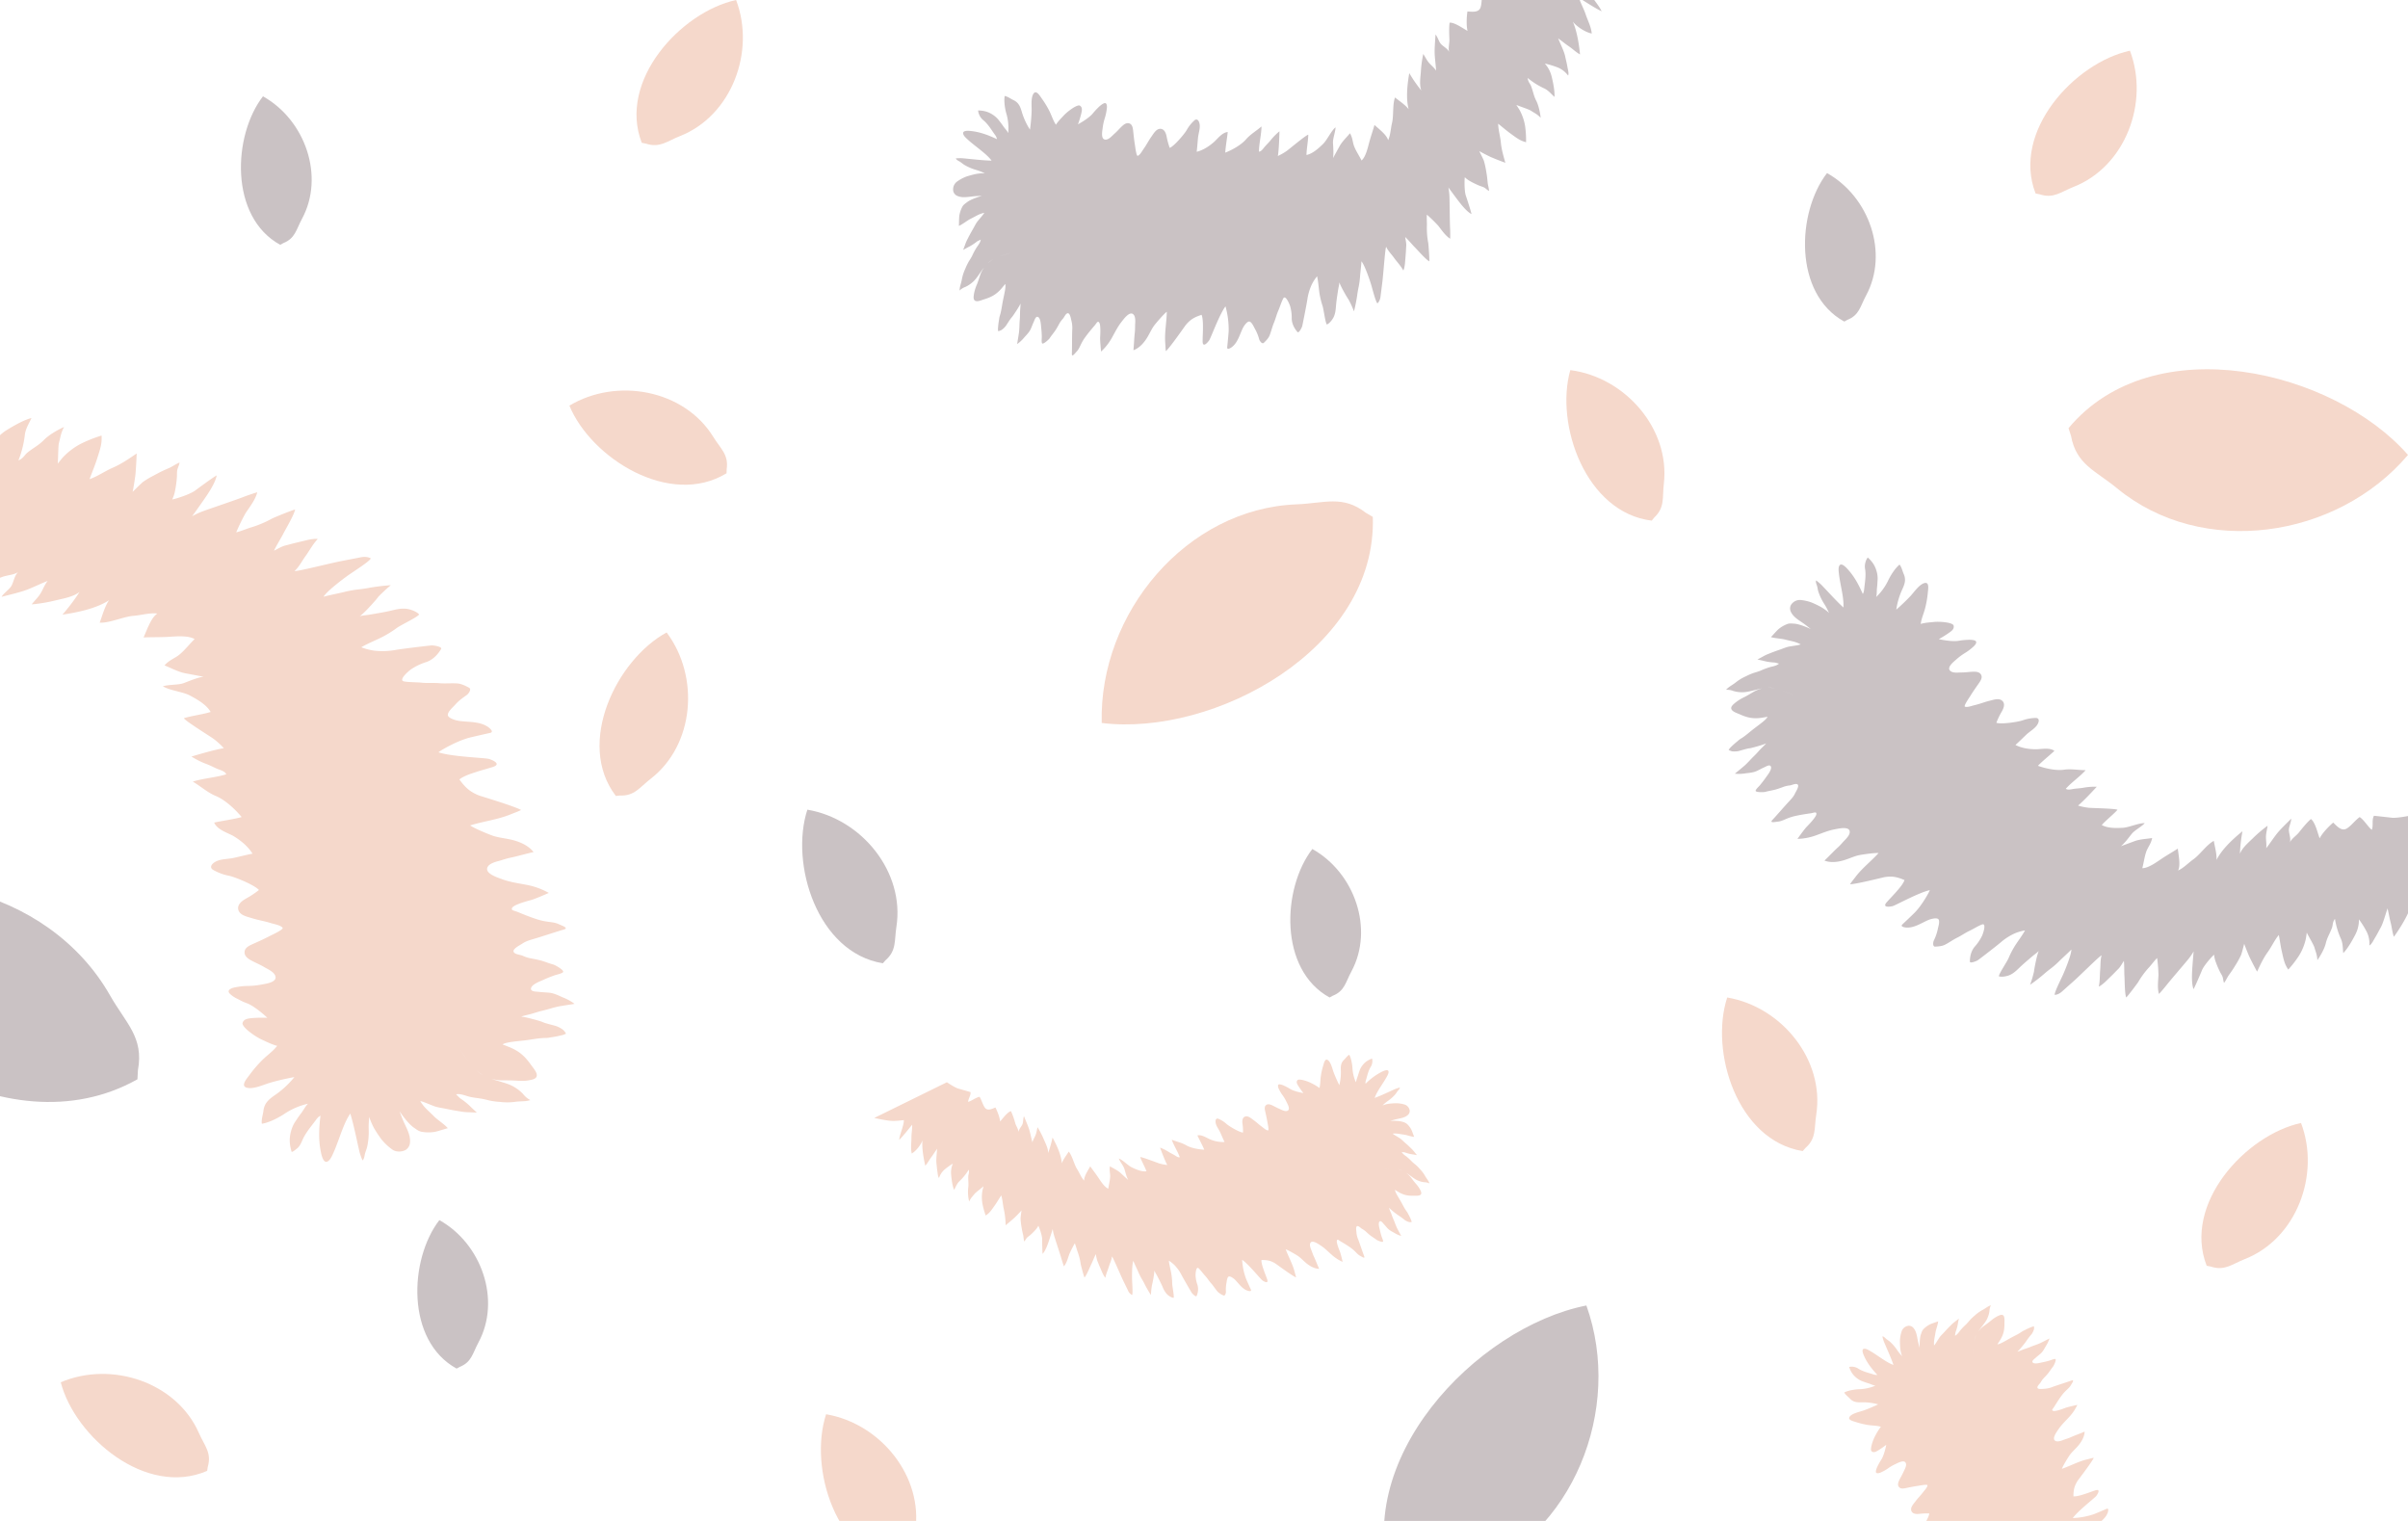 <svg id="Layer_1" data-name="Layer 1" xmlns="http://www.w3.org/2000/svg" viewBox="0 0 1900 1200"><defs><style>.cls-1{fill:#f5d8cb;}.cls-2{fill:#cac2c4;}</style></defs><title>collections</title><path class="cls-1" d="M1632.15,337.81C1699,257.72,1841.33,292,1900,358.94c-56.25,66.29-162.62,81.56-229.55,26.32-17-14-32.19-18.64-36.35-41.4Z"/><path class="cls-1" d="M1303.27,410.77c-52-6.34-76.46-75.73-64.24-118.77,43.33,5.63,78.83,46.33,73.8,89.65-1.28,11,.93,18.68-7.54,26.65Z"/><path class="cls-1" d="M506.37,112.66C487.42,63.77,537.09,9.52,580.81,0c15.47,40.86-3.68,91.36-44.26,107.36-10.29,4.06-16,9.62-27,5.92Z"/><path class="cls-2" d="M696.61,760c-51.77-8.36-73.46-78.65-59.57-121.18,43.07,7.31,77,49.36,70.25,92.46-1.7,10.94.2,18.69-8.57,26.33Z"/><path class="cls-1" d="M711.4,1237c-51.77-8.36-73.47-78.65-59.57-121.18,43.07,7.31,77,49.36,70.25,92.46-1.7,10.94.2,18.69-8.57,26.33Z"/><path class="cls-1" d="M485.92,628c-31.84-41.67.74-107.62,40.07-129,26.25,34.92,21.94,88.76-12.57,115.44-8.75,6.77-12.71,13.71-24.32,13.22Z"/><path class="cls-1" d="M1422.4,908.18c-51.77-8.36-73.47-78.65-59.57-121.18,43.07,7.31,77,49.36,70.25,92.46-1.7,10.94.2,18.69-8.57,26.33Z"/><path class="cls-2" d="M108.44,851.56c-103.67,58.12-241.23-36-276.51-131.12,86.75-47.74,206.16-20.85,255,65.09,12.4,21.82,26.7,32.9,21.9,58.81Z"/><path class="cls-1" d="M573.28,373.4c-44.78,27.3-106.95-12-124-53.36,37.48-22.45,90.57-12.52,113.48,24.59,5.82,9.42,12.31,14.08,10.61,25.58Z"/><path class="cls-1" d="M1741.15,998.66c-19-48.89,30.72-103.14,74.44-112.66,15.47,40.86-3.68,91.36-44.26,107.36-10.3,4.06-16,9.62-27,5.92Z"/><path class="cls-1" d="M163.45,1160.49c-48.1,20.89-104.28-26.6-115.52-69.91,40.21-17.08,91.43.06,109,40,4.46,10.13,10.25,15.63,7,26.79Z"/><path class="cls-1" d="M1606.15,152.66c-19-48.89,30.72-103.14,74.44-112.66,15.47,40.86-3.68,91.36-44.26,107.36-10.3,4.06-16,9.62-27,5.92Z"/><path class="cls-2" d="M1961.61,711.53c-20.53-3.82-19.92-4.32-31.45-10.26-2.37,5.37-1.67,16.74-3.54,22.3-2.63-6.31-4.92-14.62-6.92-21.19-2,4.38-3,9.42-4.82,14-2.45,5.89-3.43,11.11-6.92,15.92-3.34-4.22-5.69-12.55-5.46-18.08-3.37,11.06-13.65,24.89-13.65,24.89-1.22-3.43-1.72-8.09-2.45-10.86-1-3.93-1.2-5.63-2.52-11.55-1.86,5.18-3.27,11.27-5.56,15.37-1.43,2.56-2.88,5.5-4.45,8-1.1,1.76-2.49,5-4.36,5.88a20.61,20.61,0,0,0-2-10.61,74.26,74.26,0,0,0-6.22-10,25.33,25.33,0,0,1-2.91,12.17c-2.32,4.42-5.77,10.69-9.46,14.44-.43-3.31-.17-7.34-1.78-11.07a62.27,62.27,0,0,1-4.78-15.94c-2.05,2.77-1.54,4.86-2.32,7-1.7,4.66-3.74,7.5-4.91,12.31-1,4.26-4.16,9.78-6.64,13.31-.23-4.47-1.22-6.14-2.33-10.09-.58-2.09-4.77-8.93-6-11.66-.37,2-.5,4-1,5.91a42.57,42.57,0,0,1-5.37,12.6,87,87,0,0,1-8.27,10.66c-2.83-4.24-3.45-7-5-14-1-4.21-1.13-6-2.43-13.3-3.47,4.13-5.61,9.12-8.86,13.64-3.4,4.72-5.72,9.76-8.31,15.3,0,0-3.92-7.16-6.13-11.88-.62-1.32-3.62-8.7-4-10.12-.43,1.39-1.94,7.63-2.56,9a73.9,73.9,0,0,1-4.8,8.6c-1.47,2.5-3.11,4.8-4.8,7.14-1.06,1.47-2.6,4.77-3.76,6.1-.63-1.28-.71-3.74-1.29-5.09s-1.49-2.62-2.13-4a66.8,66.8,0,0,1-3.09-7.3,21.28,21.28,0,0,1-1.35-5.85c-1.67,1.37-8,8.43-9.57,12.27-.79,2-5.92,14.05-6.69,14.9-1.68-4.51-1.22-12.21-.91-17,.18-2.64.91-12,1.07-12.82a48.8,48.8,0,0,1-4.59,6.62C1723,761.22,1712,774,1709.5,777.22c-1.21,1.56-4.58,5.56-6,7-1.38-4.62-.63-10.15-.38-15a123.88,123.88,0,0,0-1.06-13.35c-1.43,1.22-4.82,5.65-6.1,7.06a66.4,66.4,0,0,0-8.79,11.83c-.57.94-8.06,11-9.54,12.24-1.24-3.57-1.15-14.06-1.37-16.64-.19-2.29-.07-9-.44-12.27-1.26,1.88-2.76,4.77-4.41,6.38s-2.9,3-4.41,4.48l-5.79,5.63c-.81.79-4.07,3.63-5.2,3.75,1-4.2.72-9,1.12-13.25.35-3.71,0-7.75,1.11-11.31-1.11-.06-16.58,15.48-22.2,20.46-2.84,2.52-5.64,5-8.46,7.54-.89.79-3.1,3-6.34,3.16-.44-1.72,4.88-12.2,6.41-15.59,1.19-2.6,6.8-15.9,6.73-20.17-2.7,2.8-6.46,6.1-9.24,8.82a69.13,69.13,0,0,1-6.26,5.6c-1.8,1.37-3.63,2.76-5.33,4.24a125.53,125.53,0,0,1-11.75,9.13,79.12,79.12,0,0,0,3.13-10.58c.06-1.49,2.26-13.12,3.76-16.09-1.47,1.46-3.35,2.75-5,4.12-3.51,3-7,5.9-10.36,9.13-2.36,2.3-4.6,4.45-7.67,5.79-1.93.84-6.26,1.83-8.5.92.21-2.27,6.42-11.38,7.66-14.26a68.57,68.57,0,0,1,5.15-9.92c2.62-4.08,5.53-7.77,7.84-12a36.79,36.79,0,0,0-8,2.31,45.58,45.58,0,0,0-11,7c-3.38,2.88-15.19,12-18,14.05-1.22.9-6.5,2.95-6.5,1.25,0-5.86,2-9.61,3.73-11.68a36.17,36.17,0,0,0,5.82-8.59c.77-1.47,3.85-10.48,0-9-3,1.12-7,3.64-9.87,5-3.34,1.56-6.31,3.74-9.62,5.36s-6.54,4-9.82,5.65c-2.33,1.18-5.52,1.35-7.62,1.45s-1.69-3.4-1.1-4.74A38.5,38.5,0,0,0,1529,733c.32-1.77,2.19-7.12-.06-8.13-1.79-.8-5.74.27-7.41,1-5.48,2.36-11.33,6.46-17.56,5.94-1.43-.13-4.84-.73-2.84-2.56,1.44-1.32,7.89-7.42,9.72-9.29,5.82-5.95,11.29-16,11.87-17.66-8.64,1.82-26.94,12-29.4,12.62-3.19.73-8.18,1-4.63-3.06,2.08-2.38,5.23-5.58,7.32-8,1.13-1.31,5.51-6.05,6.64-9.29l.08-.23c-.71-.2-5.71-2.72-10.85-2.69a26.16,26.16,0,0,0-5,.41c-1.47.28-22.86,5.67-27.14,5.59,1.24-1.93,2.86-3.85,4.28-5.74,5.22-6.93,12.39-12.41,18.23-18.86-3-.33-14,1.27-16.26,1.86-3,.77-5.83,2-8.71,3-5.4,2-12.17,3.23-17.73,1.07,3.71-3.47,7.12-7.23,10.88-10.65,1.92-1.74,3.46-3.76,5.3-5.59,1.4-1.4,3.55-3.82,3.76-5.89.56-5.39-8.79-3.1-11.71-2.56-5.49,1-10.57,3.26-15.81,5.1a45.44,45.44,0,0,1-13.71,2.47s5.37-7.6,7.34-9.6c1.55-1.58,7.29-7.46,7.58-9.84s-2-1.1-4.41-.75c-4.79.68-8.35,1.27-12.23,2.13-7,1.54-9.68,4.05-13.65,4.45-2.12.21-6.81,1.31-4.52-1.18,4.13-4.47,9-10.16,13.13-14.63,1.79-1.94,3.73-3.94,4.82-6.38.73-1.61,4.18-6.65,1.49-7.42-1.53-.44-4.07.86-5.61,1.05a21.81,21.81,0,0,0-4.32.89c-2.7.95-4.1,1.55-6.88,2.34-2.5.7-5.88,1.19-8,1.83-1.24.37-8.14.55-7.74-1,.3-1.22,2.67-3.34,3.44-4.26,1.63-2,3.18-4,4.62-6.05,1.13-1.64,5.32-6.65,3.83-8.93-1-1.52-3.89.37-5.09.89-2,.88-3.92,2-5.9,2.89-3,1.38-5.94,1.46-9.1,1.89a30.53,30.53,0,0,1-8.16.24c1.37-1.18,7-5.74,8.34-7,3.75-3.65,3.4-3.65,7.17-7.32,1.66-1.61,3.17-3.4,4.74-5.08.85-.9,4.16-3.93,4.32-4.52-2.11,1.18-11.76,3.78-12.89,3.87-1.91.14-6.85,1.71-8.73,2.19a16.41,16.41,0,0,1-5.24.2,11.9,11.9,0,0,1-2.65-1.08,10.89,10.89,0,0,1,2-2.45,61.41,61.41,0,0,1,5.08-4.48,15.29,15.29,0,0,1,2.2-1.76c3.9-2.26,7.31-5.53,10.93-8.27,5-3.82,9.4-6.86,10.51-9.18-.83.12-4.54.76-5.37.86-6.57.8-10.88-.25-17-3-1.84-.82-5.31-1.87-6.16-3.87s1.59-3.83,3-5.07a36.65,36.65,0,0,1,7.52-4.61c2.48-1.31,4.86-2.78,7.3-4.18a24.33,24.33,0,0,1,18.14-2.24c4.72,1.19,9.4,3.67,13.85,5.58-3.34-1.48-7.54-3.57-11-4.7-3.07-1-6.91-2.12-10.17-1.67-1.89.27-2.58.37-4.47.57a43.5,43.5,0,0,0-5,1.1c-3.67.85-7.55,2-11.33,1.84a23.18,23.18,0,0,1-6.37-1,13.71,13.71,0,0,0-5.71-.91c2.15-2.5,5.31-3.86,7.81-5.95a37,37,0,0,1,8-4.78,44.5,44.5,0,0,1,6.4-2.71c1.7-.5,3.37-1,5-1.65a57.64,57.64,0,0,1,8.14-3c2.12-.49,4.77-1,6.43-2.57-1.27-.24-2.37-.76-3.67-.88a42.28,42.28,0,0,1-7.34-1c-1.94-.53-4-.91-6-1.36,0,0,4.38-2.36,5-2.72a32.12,32.12,0,0,1,4.31-1.95c2.71-1.12,5.54-2.15,8.31-3.09,2.16-.73,4.12-1.61,6.32-2.2s9-1.25,10.18-2c-4.6-2.36-6.65-2.3-12.44-3.82-2.6-.69-8.56-1-11-1.93,1.89-1.91,3.79-4.22,5.74-6.06a24.08,24.08,0,0,1,6.94-4.14c1.9-.8,3.74-.47,5.74-.35,3.83.21,10.53,3,13,4.26-2.15-1.76-4.31-3.5-6.61-5.06-3.45-2.38-7.14-4.55-9.07-8.48a6,6,0,0,1-.11-5.23,8.29,8.29,0,0,1,7.42-4.21,34.06,34.06,0,0,1,9,2,75.18,75.18,0,0,1,7.35,3.53c1.43.76,5.4,3.46,6.43,4.8a49.91,49.91,0,0,0-3.51-6.77,43.57,43.57,0,0,1-4.93-10.13c-.46-1.44-.62-3-1-4.43-.31-1.06-1.42-3.41-.73-4.4a44.29,44.29,0,0,1,4,3.34c5.55,5.73,11.63,12.64,17.5,18,.37-5.4-1-11.88-2-17.17-.58-3.15-1.2-6.31-1.54-9.49-.2-1.86-.62-4.46.27-6.21,1.59-3.14,5.88,1.78,7,3.07,5.08,5.63,8.51,12.22,11.55,19.09.85-1.13,1-2.92,1.16-4.29.52-5,1.45-9.9.73-15a11.9,11.9,0,0,1,.34-6.07,10.2,10.2,0,0,1,1.7-3.39,25.35,25.35,0,0,1,4.15,4.64,20.62,20.62,0,0,1,2.8,6.17,21.06,21.06,0,0,1,.86,5.93c-.15,2.36-.23,4.81-.52,7.15s0,4.92-.64,7.29a44.22,44.22,0,0,0,9.16-12.42c2-4.33,5.7-10.26,9.28-13.15,1.64,1.94,2.26,5.11,3.28,7.42,2.11,4.82.64,8.32-1.56,13.06a58,58,0,0,0-4.31,15.08c4.82-4.23,8.73-8.1,11.32-10.88,2.77-3,6.54-8.63,10.57-10,4.55-1.56,3.19,4.89,3,7.56a79,79,0,0,1-2.12,12.18c-1,4-3,8.26-3.47,12.41,3.12-1,7.15-1.21,10.41-1.56,4.4-.48,15,.27,15.55,2.9s-1.38,4-3.4,5.47a85.72,85.72,0,0,1-8.29,5.17c.6.16,10.37,2.31,15.79,1.28a55.35,55.35,0,0,1,7.41-.74c1.17-.11,5.11,0,6,1.08,1,1.21-.64,3.07-1.5,3.92a43.23,43.23,0,0,1-7.45,5.65,46.67,46.67,0,0,0-6.76,5.11c-1.67,1.47-6.79,5.48-4.92,8.18s6.77,1.8,9.54,1.82c3.11,0,6.2-.53,9.31-.59,2.46-.06,5.28.33,6.19,3,.82,2.37-1.26,5-2.56,6.89-2.23,3.16-4.44,6.36-6.47,9.67-.37.6-5.18,7.5-4,8,1.82.8,5.78-.75,7.6-1.16,4.09-.94,8-2.55,12.06-3.53,2.81-.67,6.91-2.17,9.5-.18,3,2.27,1.41,6.18-.09,8.78a58.66,58.66,0,0,0-4.25,8.82c3.94,1.37,17.31-.7,20.73-1.92a32.42,32.42,0,0,1,10.32-1.89c3.43,0,2.66,3.48.88,5.9-2.12,2.88-5.55,4.72-8.15,7.15s-6,5.88-8.72,8.26c4.8,2.48,10.61,3.39,16.26,3.39,4.16,0,10.67-1.58,14.48,1.28-3.45,3.27-9.72,8.28-13,11.78,5.88,2.08,14.29,4,20.72,3.06,5.51-.8,11.44.41,16.94.38-4.34,4.94-11.18,9.64-15.63,14.62,1.37,1.38,4.87.3,6.73.07,2.24-.28,4.56-.41,6.73-.76a50.73,50.73,0,0,1,10.93-.86s-10.12,11.13-14.78,14.86a47.13,47.13,0,0,0,8.43,1.74c2.78.26,21.21.57,22.71,1.61-3,3.46-9.39,8.47-12.41,12,4.68,2.57,10.95,2.47,16.46,2.19,5.15-.26,12.29-3.77,17.47-3.69-2.52,2.87-7.94,5.53-10.29,8.47s-5.64,7.47-8.57,9.75c3.22-1.2,7.4-2.71,10.84-4,4.4-1.62,9.59-1.74,13.84-2.46-.81,4.47-3.35,7.2-4.57,10.57-1.48,4.09-2.07,9.06-3.19,13.23,4.81,0,11.42-4.89,15.16-7.4,4.22-2.83,9.2-5.63,13.1-8.22l-.24.23c.45,4.52,2.36,13,.21,17.22,4.46-2,8.14-6.07,12.18-8.91,5-3.55,10.52-11.63,16-14.46.72,4.38,2.49,10.44,2.13,15.08,4.21-8.52,13-16.61,20.49-22.68a121.4,121.4,0,0,0-2,17.77c1.78-4.68,6.47-8.62,10.06-12.11a100.94,100.94,0,0,1,11.74-10c-.29,2.47-1.08,5.34-1.23,7.92-.2,3.32.62,6.5.15,9.84,2.85-3.65,5.36-7.59,8.19-11.2,3-3.88,8.06-8.55,11.52-12.15.13,2.64-2,6.6-1.8,9.31.2,3.11,1.69,6.37.76,9.47,1.21-2.88,5.16-5.41,7.15-7.91,2.47-3.09,6.39-8,9.48-10.59,3.47,2.63,5.34,11.27,6.87,15.22,2.12-4.17,7.15-9.38,10.71-12.43,3,2.94,6.74,7.26,10.89,4.56,3.72-2.41,6.34-6.31,10-8.91,3.46,2.28,6.19,7.25,9.53,10.09,1.45-3.35-.16-7.72,1.72-11.08,2.36.16,12.08,1.31,14.1,1.52,4.28.46,14.45-1.67,14.45-1.67Z"/><path class="cls-2" d="M1099.36,1251.3c-35.85-98,65-204,152.36-221.3,29.23,81.87-10.79,181.6-92.11,211.89-20.65,7.7-32.25,18.54-54,10.76Z"/><path class="cls-1" d="M1083.19,407.82c3.43,104.28-125.54,173.49-213.9,162.59-2.18-86.9,67-169.13,153.73-172.49,22-.85,36.43-7.53,54.69,6.68Z"/><path class="cls-2" d="M1049.1,787c-40.17-22-37.48-86.2-13.62-117.15,33.32,18.61,48.92,63.12,30.81,96.63-4.6,8.51-5.3,15.45-14.75,19.17Z"/><path class="cls-2" d="M360.29,1079.79c-40.17-22-37.48-86.2-13.62-117.15,33.32,18.6,48.92,63.12,30.8,96.63-4.59,8.51-5.29,15.44-14.74,19.17Z"/><path class="cls-2" d="M1455.2,253.71c-40.17-22-37.48-86.2-13.62-117.15,33.32,18.6,48.92,63.12,30.8,96.63-4.59,8.51-5.29,15.44-14.74,19.17Z"/><path class="cls-2" d="M221.1,193.15c-40.17-22-37.48-86.2-13.62-117.15,33.32,18.6,48.92,63.12,30.81,96.63-4.6,8.51-5.3,15.44-14.75,19.17Z"/><path class="cls-2" d="M1280.93-21c-16.77,9.91-16.65,9.18-28.39,12.07,1.62,5.23,9.09,12.79,11.18,17.84-5.71-2.81-12.41-7.25-17.85-10.64,1.3,4.28,3.71,8.43,5.17,12.75,1.89,5.64,4.4,9.91,4.9,15.43-4.94-.92-11.7-5.33-14.92-9.35,4.41,9.84,5.67,25.85,5.67,25.85-3-1.65-6.17-4.63-8.38-6.12-3.14-2.13-4.3-3.22-8.86-6.57,1.87,4.77,4.61,9.92,5.52,14.2.57,2.68,1.35,5.64,1.79,8.36.3,1.92,1.34,5.07.53,6.8a19.2,19.2,0,0,0-7.87-6.26,68.84,68.84,0,0,0-10.51-3.22,23.69,23.69,0,0,1,5.42,10.33c1.08,4.53,2.5,11,2.2,16-2.33-2.06-4.62-5.06-8-6.69a58.5,58.5,0,0,1-13.13-8.26c.26,3.19,1.9,4.35,2.66,6.33,1.66,4.32,2,7.56,4.1,11.66,1.88,3.63,3.07,9.42,3.49,13.42-2.9-3-4.62-3.57-7.82-5.66-1.69-1.11-8.83-3.35-11.37-4.51.94,1.61,2.07,3.09,2.93,4.75a39.9,39.9,0,0,1,4,12.15,81.41,81.41,0,0,1,.73,12.56c-4.59-1.24-6.75-2.83-12.16-6.78-3.24-2.36-4.46-3.5-9.86-7.84.1,5,1.66,9.84,2.14,15,.51,5.4,2,10.37,3.54,15.84,0,0-7.14-2.63-11.59-4.58-1.24-.55-7.87-3.9-9-4.69.55,1.24,3.32,6.55,3.71,7.88a70.43,70.43,0,0,1,1.91,9c.5,2.65.75,5.27,1,8,.16,1.68,1.1,4.94,1.1,6.59-1.23-.52-2.8-2.19-4-2.78s-2.65-.94-3.93-1.49a65.75,65.75,0,0,1-6.65-3.23,19.65,19.65,0,0,1-4.53-3.29c-.33,2-.45,10.83.8,14.49.65,1.87,4.46,13.5,4.44,14.57-4-2.14-8.35-7.83-11.1-11.42-1.49-2-6.71-9-7.11-9.66a45.68,45.68,0,0,1,.84,7.46c.15,5,.27,20.69.5,24.52.11,1.84.19,6.72.08,8.55-3.81-2.4-6.67-6.75-9.44-10.28a115.86,115.86,0,0,0-8.94-8.73c-.25,1.74.09,6.93,0,8.71a62,62,0,0,0,1.08,13.7c.17,1,1.06,12.65.8,14.44-3.06-1.75-9.43-9.17-11.16-10.85-1.54-1.5-5.59-6.3-7.83-8.34.26,2.08,1,5,.8,7.18-.15,2-.19,3.89-.35,5.85-.2,2.51-.4,5-.61,7.5-.08,1.05-.63,5.05-1.35,5.83-1.89-3.56-5-6.74-7.34-10-2-2.82-4.74-5.45-6.15-8.62-.82.63-2.17,21-3.06,28-.45,3.51-.88,7-1.32,10.48-.14,1.11-.33,4-2.52,6.12-1.36-1-4-11.57-5-14.89-.76-2.55-5-15.34-7.64-18.3-.18,3.63-.8,8.25-1.08,11.87a65.28,65.28,0,0,1-1,7.76c-.42,2.07-.86,4.17-1.14,6.26a120.24,120.24,0,0,1-2.66,13.61,74.59,74.59,0,0,0-4.29-9.35c-.87-1.09-6.45-10.6-7.22-13.61-.13,1.93-.67,4-1,5.93-.64,4.24-1.33,8.47-1.68,12.77-.25,3.06-.51,6-1.84,8.77-.84,1.78-3.28,5.12-5.4,5.86-1.25-1.73-2.47-11.93-3.37-14.72a63.67,63.67,0,0,1-2.46-10.13c-.66-4.47-.88-8.84-1.84-13.21a34.4,34.4,0,0,0-4.22,6.53,43.21,43.21,0,0,0-3.46,11.7c-.61,4.09-3.34,17.7-4,20.9-.3,1.38-2.76,6.07-3.8,4.86-3.58-4.12-4.5-8-4.54-10.49a33.54,33.54,0,0,0-1.17-9.6c-.37-1.51-3.73-9.72-5.54-6.35-1.41,2.61-2.68,6.85-3.88,9.56-1.4,3.14-2.14,6.49-3.48,9.66s-2.14,6.82-3.43,10c-.92,2.26-3.06,4.33-4.46,5.69s-3.28-1.35-3.69-2.65a35.25,35.25,0,0,0-3.39-8.36c-.85-1.44-2.82-6.35-5-5.68-1.75.54-3.87,3.71-4.6,5.24-2.4,5-4,11.49-8.7,14.94-1.08.79-3.84,2.46-3.56-.06.2-1.81,1-10.05,1.13-12.47a67.74,67.74,0,0,0-2.49-19.7c-4.94,6.58-11.54,25-12.92,26.9-1.79,2.46-5.12,5.72-5.12.69,0-3,.26-7.13.25-10.1,0-1.61.16-7.62-1-10.6l-.08-.21c-.62.3-5.68,1.59-9.27,4.76a24.64,24.64,0,0,0-3.26,3.36c-.86,1.1-12.58,18-15.65,20.57-.3-2.13-.34-4.46-.5-6.66-.59-8.07,1.1-16.32,1.24-24.43-2.31,1.61-9,9.47-10.28,11.28-1.62,2.36-2.88,5-4.27,7.47-2.58,4.69-6.57,9.73-11.79,11.61.47-4.71.57-9.44,1.11-14.15.28-2.4.12-4.76.29-7.17.13-1.84.16-4.87-1-6.45-2.91-4.12-8.08,3.22-9.8,5.39-3.23,4.08-5.43,8.76-8,13.27a42.58,42.58,0,0,1-8.12,10.15s-.89-8.64-.73-11.26c.12-2.05.55-9.7-.7-11.55s-2.09.46-3.57,2.17c-2.94,3.42-5.08,6-7.28,9-4,5.35-4.31,8.78-6.86,11.49-1.36,1.45-4,5.1-3.9,1.94.16-5.67.1-12.66.26-18.32a23.51,23.51,0,0,0-.53-7.44c-.47-1.58-1.14-7.24-3.5-6.13-1.35.63-2.33,3.1-3.3,4.18a20.84,20.84,0,0,0-2.49,3.28c-1.31,2.32-1.93,3.6-3.4,5.85-1.33,2-3.4,4.45-4.51,6.21-.64,1-5.38,5.37-6.07,4-.54-1-.17-4-.19-5.11-.05-2.36-.2-4.72-.47-7.07-.21-1.85-.34-7.94-2.79-8.63-1.62-.45-2.5,2.65-3,3.75-.88,1.85-1.55,3.78-2.38,5.65-1.23,2.79-3.27,4.66-5.23,6.9a28.59,28.59,0,0,1-5.58,5.18c.23-1.67,1.41-8.34,1.55-10.05.39-4.86.15-4.65.55-9.54.18-2.15.14-4.33.22-6.48,0-1.15.51-5.31.26-5.81-.76,2.12-6,9.86-6.69,10.61-1.26,1.27-3.76,5.41-4.79,6.89a14.9,14.9,0,0,1-3.55,3.35,10.67,10.67,0,0,1-2.53.87,10.09,10.09,0,0,1-.08-3,57,57,0,0,1,.82-6.26,14.67,14.67,0,0,1,.47-2.58c1.35-4,1.74-8.37,2.6-12.51,1.19-5.76,2.4-10.59,1.77-12.9-.52.59-2.73,3.32-3.25,3.9-4.13,4.59-7.8,6.5-13.72,8.31-1.8.56-4.88,2-6.7,1.07s-1.23-3.67-1-5.4a33.84,33.84,0,0,1,2.46-7.84c.94-2.45,1.71-4.94,2.56-7.42a22.72,22.72,0,0,1,11.38-12.7c4-2,8.85-3.19,13.15-4.57-3.26,1-7.49,2.12-10.61,3.45-2.78,1.17-6.16,2.74-8.17,5.06-1.17,1.34-1.59,1.84-2.79,3.14a39.74,39.74,0,0,0-2.85,3.84c-2,2.85-4,6.07-6.83,8.24a21.8,21.8,0,0,1-5.07,3.23,12.73,12.73,0,0,0-4.57,2.85c0-3.07,1.37-6,1.83-9a35,35,0,0,1,2.7-8.27,42.8,42.8,0,0,1,2.83-5.82c.89-1.39,1.76-2.77,2.52-4.24a52.51,52.51,0,0,1,3.87-7.11c1.18-1.65,2.7-3.67,2.94-5.75-1,.61-2.13.92-3.12,1.63a39.64,39.64,0,0,1-5.75,3.83c-1.69.81-3.4,1.84-5,2.71,0,0,1.62-4.34,1.84-5a29,29,0,0,1,1.83-4c1.22-2.44,2.57-4.9,3.94-7.26,1.07-1.83,1.91-3.65,3.09-5.42s5.54-6.38,5.93-7.64c-4.68,1.16-6.08,2.46-11.08,4.93-2.26,1.12-6.61,4.58-8.94,5.42.15-2.5.07-5.28.32-7.78a22.61,22.61,0,0,1,2.33-7.16c.84-1.73,2.34-2.62,3.82-3.77,2.82-2.2,9.24-4.33,11.73-5-2.58.08-5.16.19-7.74.5-3.88.45-7.81,1.18-11.57-.39a5.61,5.61,0,0,1-3.28-3.61,7.71,7.71,0,0,1,2.63-7.51,31.91,31.91,0,0,1,7.57-4.16,75.1,75.1,0,0,1,7.33-2c1.47-.33,5.92-.88,7.46-.56a44.37,44.37,0,0,0-6.62-2.6,40.41,40.41,0,0,1-9.67-4.1c-1.21-.74-2.26-1.71-3.45-2.47-.87-.55-3.09-1.53-3.22-2.65a43.81,43.81,0,0,1,4.88-.12c7.42.63,15.92,1.75,23.31,1.89-3-4-8-7.74-11.9-10.87-2.34-1.85-4.71-3.69-6.9-5.72-1.28-1.19-3.17-2.75-3.62-4.53-.81-3.18,5.23-2.35,6.83-2.16,7,.84,13.47,3.37,19.82,6.34a8.48,8.48,0,0,0-1.81-3.74c-2.71-3.83-5.06-7.83-8.68-11a11,11,0,0,1-3.49-4.47,9.45,9.45,0,0,1-.88-3.42,23.66,23.66,0,0,1,5.76.71,19.32,19.32,0,0,1,5.75,2.62,19.71,19.71,0,0,1,4.23,3.64c1.35,1.75,2.8,3.52,4,5.34s3,3.48,4,5.52a41.53,41.53,0,0,0-1.18-14.35C793,86.38,792,80,792.73,75.74c2.34.35,4.71,2.2,6.85,3.2,4.43,2.09,5.54,5.45,6.91,10.13a53.73,53.73,0,0,0,6.21,13.23c.8-5.92,1.18-11,1.29-14.57.12-3.81-.69-10.08,1.28-13.52,2.25-3.89,5.25,1.48,6.72,3.5a74,74,0,0,1,6,9.85c1.74,3.46,3,7.64,5.17,10.85,1.6-2.59,4.28-5.24,6.35-7.48,2.81-3,10.69-9,12.71-7.5s1.45,3.63,1,5.93a80.77,80.77,0,0,1-2.66,8.72c.52-.25,8.7-4.74,11.87-8.78a53,53,0,0,1,4.76-5.07c.76-.79,3.61-3.1,4.85-2.89,1.43.25,1.43,2.54,1.35,3.67a41,41,0,0,1-1.77,8.54,44.08,44.08,0,0,0-1.62,7.73c-.27,2-1.41,8,1.56,8.77s5.87-2.89,7.82-4.58c2.19-1.89,4-4.16,6.18-6.12,1.69-1.54,3.91-3,6.21-1.66,2,1.17,2.21,4.33,2.43,6.42.37,3.59.77,7.18,1.38,10.76.11.64,1,8.44,2.14,8.07,1.77-.55,3.6-4.06,4.63-5.47,2.29-3.16,4-6.69,6.31-9.87,1.57-2.2,3.52-5.76,6.57-5.95,3.46-.22,4.77,3.48,5.31,6.22a55,55,0,0,0,2.42,8.81c3.61-1.46,11.73-11.11,13.39-14.06A30.15,30.15,0,0,1,942.39,95c2.42-2.09,4,.82,4.24,3.61.27,3.32-1,6.72-1.34,10s-.63,7.82-1.07,11.15c4.89-1.2,9.54-4.13,13.5-7.59,2.92-2.56,6.53-7.65,11-8-.42,4.42-1.75,11.78-1.93,16.26,5.41-2.13,12.48-6,16.43-10.55,3.38-3.93,8.29-6.72,12.14-10.12,0,6.14-2,13.63-2,19.86,1.81.13,3.61-2.78,4.77-4.08,1.4-1.57,2.95-3.08,4.26-4.66a47.55,47.55,0,0,1,7.15-7.3s-.28,14-1.27,19.5a44.63,44.63,0,0,0,7-4c2.11-1.52,15.25-12.6,17-12.79,0,4.29-1.41,11.71-1.4,16,4.87-1.06,9.21-5,12.91-8.55,3.46-3.34,6.33-10.18,10-13.3,0,3.56-2.19,8.75-2,12.25s.62,8.71,0,12.11c1.53-2.82,3.54-6.43,5.18-9.43,2.1-3.83,5.68-7.11,8.22-10.22,2.17,3.64,2.06,7.11,3.27,10.22,1.46,3.79,4.09,7.64,5.87,11.26,3.4-2.92,5-10.44,6.11-14.5,1.24-4.57,3-9.59,4.16-13.79l0,.3c3.09,2.9,9.6,7.66,10.7,12,1.94-4.11,2-9.25,3.1-13.73,1.37-5.59.26-14.62,2.35-20,3.19,2.64,8.15,5.81,10.75,9.29-2.27-8.57-1.07-19.63.49-28.5a112.35,112.35,0,0,0,9.49,13.71c-1.62-4.37-.73-10-.36-14.67A93.49,93.49,0,0,1,1123,42.58c1.3,1.92,2.51,4.42,4,6.33,1.89,2.45,4.42,4.18,6.14,6.82-.24-4.32-.89-8.62-1.11-12.9-.24-4.59.41-10.95.64-15.59,1.71,1.77,2.66,5.85,4.44,7.64,2,2.07,5.1,3.44,6.35,6.19-.93-2.77.3-7,.17-9.94-.16-3.69-.39-9.51.17-13.25,4-.29,10.66,4.64,14.15,6.48-1.06-4.23-.73-11-.09-15.3,3.91.23,9.18,1,10.44-3.47,1.14-4,.59-8.33,1.55-12.38,3.83-.52,8.8,1.29,12.89,1.24-1-3.24-4.85-5.32-5.59-8.84,1.76-1.33,9.29-6.49,10.84-7.57,3.29-2.3,9.13-10,9.13-10Z"/><path class="cls-1" d="M-123.07,301c19.77,17.34,18.78,17.5,27.44,31.35,6-4.29,12.58-17.05,18.19-21.86-1.21,8.52-4.09,19-6.15,27.38,5-3.47,9.25-8.3,14.19-12,6.44-4.8,10.86-9.82,17.74-12.78.89,6.71-1.92,17.25-5.73,23.08C-46.62,326.38-26.6,318-26.6,318c-.87,4.5-3.34,9.87-4.33,13.33-1.41,4.93-2.32,6.88-4.7,14.13,5.33-4.41,10.79-10.09,15.9-13.06,3.2-1.85,6.66-4.1,10-5.81,2.34-1.2,5.94-3.85,8.51-3.55A26,26,0,0,0-6,335.79c-.39,4.55-.15,8.28.29,14.85a31.88,31.88,0,0,1,11-11.3c5.35-3.29,13.12-7.85,19.53-9.54-1.66,3.86-4.54,8.06-5.2,13.13a78.78,78.78,0,0,1-5.07,20.32c4-1.67,4.78-4.26,7-6.07,4.84-3.94,8.87-5.71,13.24-10.17,3.87-3.94,10.79-7.9,15.75-10.13-2.63,5-2.63,7.44-4,12.42-.72,2.64-.58,12.74-1,16.49,1.67-1.89,3.1-4,4.87-5.76a53.58,53.58,0,0,1,13.92-10.18,109.6,109.6,0,0,1,15.81-6.22c.34,6.41-.79,9.84-3.58,18.44-1.67,5.17-2.62,7.21-5.92,16,6.41-2.23,11.94-6.26,18.37-9.06,6.71-2.93,12.47-6.88,18.83-11.21,0,0-.36,10.27-1,16.8-.18,1.83-1.68,11.74-2.24,13.49,1.36-1.22,7-7,8.56-8.08,4.39-3,6-3.64,10.73-6.22,3.2-1.76,6.45-3.19,9.78-4.64,2.1-.91,5.89-3.49,8-4.18-.15,1.79-1.64,4.51-1.88,6.34s-.08,3.79-.25,5.67a87.06,87.06,0,0,1-1.36,9.89,26.61,26.61,0,0,1-2.3,7.2c2.68-.42,14.08-4,18.25-7.13,2.12-1.61,15.45-11.39,16.84-11.82-1.09,6-6.54,14-10,19-1.89,2.75-8.7,12.39-9.39,13.19a60.86,60.86,0,0,1,9.22-4.21c6.39-2.31,26.43-9.06,31.25-11,2.31-.91,8.54-3.07,10.94-3.7-1.48,5.9-5.85,11.4-9.22,16.44A158.36,158.36,0,0,0,186.38,420c2.33-.4,8.85-3,11.15-3.72a83.71,83.71,0,0,0,17.13-7.16c1.21-.64,15.78-6.68,18.19-7.1-.95,4.66-7.8,16-9.22,18.89-1.27,2.61-5.74,9.82-7.41,13.56,2.56-1.22,6.05-3.38,8.87-4.06,2.59-.62,5.08-1.38,7.66-2l9.88-2.37c1.39-.34,6.75-1.31,8.05-.72-3.78,3.92-6.55,9.24-9.75,13.63-2.75,3.79-5,8.38-8.47,11.52,1.16.79,27.91-6.08,37.2-7.86l14-2.71c1.48-.29,5.3-1.27,8.91.65-.64,2.15-13.14,10.08-17,12.75-2.95,2.05-17.59,12.84-20.26,17.51,4.72-1.3,10.92-2.45,15.68-3.6a85.72,85.72,0,0,1,10.38-2c2.82-.33,5.7-.66,8.5-1.17a160.1,160.1,0,0,1,18.58-2.32c-1.11.55-9.53,8.44-10.19,9.45-1,1.57-10.89,12.74-14.42,15,2.53-.64,5.39-.81,8-1.26,5.72-1,11.43-1.86,17.09-3.22,4-1,7.85-1.85,12-1.33,2.63.33,7.94,2.05,9.79,4.47-1.69,2.32-14.27,8.19-17.47,10.51a86.07,86.07,0,0,1-12,7.42c-5.47,2.74-11,4.86-16.19,7.92a46.24,46.24,0,0,0,10.16,2.67,57.94,57.94,0,0,0,16.47-.48c5.51-1,24.13-3.17,28.52-3.63,1.9-.19,8.94,1,7.84,2.83-3.79,6.33-8.33,9.13-11.55,10.24a45.4,45.4,0,0,0-11.83,5.55c-1.78,1.1-10.91,8.87-5.81,9.78,3.93.7,9.91.56,13.89,1,4.61.46,9.24,0,13.86.39s9.65-.12,14.26.2c3.28.22,6.85,2.1,9.18,3.33s-.35,4.77-1.85,5.85c-3.7,2.65-6.31,4.46-9.29,7.86-1.49,1.7-7,6.3-5.18,8.84,1.43,2,6.39,3.4,8.67,3.69,7.45,1,16.41.3,22.82,4.87,1.47,1.06,4.78,3.91,1.43,4.6-2.41.51-13.32,3-16.49,3.8-10.13,2.7-22.5,10-24.22,11.48,10.52,3.58,36.92,4.3,39.95,5.27,3.91,1.25,9.5,4.16,3.05,6.28-3.79,1.24-9.27,2.67-13.07,3.93-2.06.69-9.85,3-13.16,5.79l-.24.2c.64.67,4.43,6.61,10,9.89a33.9,33.9,0,0,0,5.68,2.77c1.78.64,28.39,8.57,33,11.42-2.6,1.28-5.58,2.31-8.33,3.44-10.11,4.15-21.4,5.46-31.87,8.69,3,2.29,16,7.63,18.8,8.45,3.71,1.08,7.59,1.61,11.38,2.33,7.1,1.34,15.25,4.34,19.87,10.25-6.25,1.37-12.36,3.24-18.63,4.53-3.19.65-6.16,1.84-9.33,2.64-2.41.61-6.31,1.85-7.86,3.95-4.07,5.47,7.52,9,11,10.3,6.6,2.44,13.53,3.28,20.39,4.66a57.17,57.17,0,0,1,16.44,6.15s-10.71,4.78-14.13,5.67c-2.69.71-12.69,3.38-14.53,5.77s1.46,2.48,4.29,3.66c5.61,2.34,9.85,4,14.61,5.56,8.52,2.82,13.08,1.83,17.63,4,2.43,1.14,8.22,3,4.13,4.19-7.34,2.18-16.29,5.2-23.62,7.38-3.19.95-6.57,1.88-9.32,3.8-1.83,1.28-8.81,4.52-6.4,7.08,1.38,1.46,5,1.69,6.76,2.47a26.54,26.54,0,0,0,5.25,1.82c3.53.71,5.44,1,8.95,1.9,3.16.85,7.13,2.49,9.86,3.17,1.58.4,9.16,4.65,7.72,6.1-1.12,1.13-5,1.9-6.48,2.4-3,1.06-6,2.23-8.88,3.57-2.29,1.05-10.05,3.78-9.89,7.21.09,2.28,4.44,2.1,6.07,2.3,2.75.35,5.51.4,8.26.68,4.09.41,7.36,2.24,11.06,3.81a38.14,38.14,0,0,1,9,5c-2.23.41-11.28,1.7-13.54,2.24-6.41,1.54-6,1.76-12.47,3.31-2.84.68-5.63,1.64-8.41,2.45-1.49.43-7,1.58-7.57,2.11,3,.08,15.15,3.48,16.43,4.11,2.16,1.08,8.52,2.56,10.86,3.25a20.46,20.46,0,0,1,5.8,3.15,14.16,14.16,0,0,1,2.17,2.87,13.16,13.16,0,0,1-3.76,1.35,77.6,77.6,0,0,1-8.37,1.59,20.28,20.28,0,0,1-3.52.49c-5.68-.07-11.48,1.28-17.15,1.92-7.88.9-14.59,1.38-17.29,3.16,1,.41,5.4,2.1,6.37,2.53,7.63,3.37,11.62,7.27,16.45,14.1,1.46,2.07,4.55,5.45,4.18,8.15s-4.19,3.13-6.5,3.57c-3.64.71-7.44.34-11.1.15s-7.06-.12-10.59-.17A30.69,30.69,0,0,1,374.36,843c-4.34-4.31-7.81-10-11.4-14.94,2.67,3.75,5.87,8.71,8.89,12.16,2.67,3.07,6.11,6.75,9.94,8.35,2.21.93,3,1.27,5.19,2.27a55.86,55.86,0,0,0,6.14,2c4.51,1.44,9.49,2.63,13.45,5.3a29.6,29.6,0,0,1,6.27,5.14,17.39,17.39,0,0,0,5.59,4.67c-3.94,1.32-8.23.75-12.28,1.42a46.59,46.59,0,0,1-11.74,0,55.42,55.42,0,0,1-8.67-1.18c-2.16-.56-4.29-1.09-6.49-1.44-3.54-.57-7.33-.87-10.76-2-2.61-.83-5.84-1.94-8.61-1.36a46.16,46.16,0,0,0,3.4,3.31,53.62,53.62,0,0,1,7.33,5.77c1.76,1.83,3.8,3.59,5.61,5.33,0,0-6.25-.26-7.14-.27a40.76,40.76,0,0,1-5.93-.66c-3.65-.53-7.37-1.23-11-2-2.8-.6-5.49-.91-8.25-1.68s-10.52-4.43-12.3-4.39c3.45,5.51,5.71,6.77,11,12.14,2.39,2.42,8.65,6.55,10.71,9.19-3.26.86-6.81,2.13-10.11,2.87A30.51,30.51,0,0,1,333,893c-2.57-.35-4.34-1.89-6.43-3.31-4-2.69-9.45-10-11.32-13,1.19,3.29,2.41,6.56,3.9,9.73,2.2,4.79,4.8,9.52,4.36,15a7.57,7.57,0,0,1-3.25,5.74c-3.15,1.83-7.79,1.92-10.74-.22a43,43,0,0,1-8.52-8,98.94,98.94,0,0,1-5.69-8.54c-1-1.75-3.62-7.23-3.87-9.34a61.29,61.29,0,0,0-.54,9.58,54.55,54.55,0,0,1-1.2,14.14c-.43,1.86-1.23,3.62-1.71,5.47-.34,1.34-.66,4.6-2,5.24a59.9,59.9,0,0,1-2.22-6.21c-2.31-9.78-4.45-21.17-7.38-30.7-3.87,5.6-6.58,13.48-8.93,19.84-1.4,3.78-2.77,7.59-4.44,11.27-1,2.13-2.2,5.22-4.29,6.54-3.75,2.38-5.22-5.72-5.65-7.85-1.88-9.37-1.35-18.71-.21-28.1-1.65.68-3,2.5-4,3.9-3.78,5.08-7.93,9.78-10.44,15.76-.95,2.27-2.23,4.85-4.27,6.36-1.17.87-2.57,2.22-4,2.57a32.33,32.33,0,0,1-1.51-7.69,26.15,26.15,0,0,1,.94-8.49,26.8,26.8,0,0,1,2.89-7c1.68-2.46,3.34-5.07,5.16-7.41s3.2-5.3,5.39-7.48a55.8,55.8,0,0,0-17.91,7.54c-5,3.39-12.77,7.45-18.51,8.27-.53-3.15.85-7,1.23-10.14.81-6.57,4.66-9.41,10.09-13.14a72.69,72.69,0,0,0,14.36-13.54c-7.93,1.47-14.66,3.14-19.24,4.49-4.93,1.44-12.64,5.13-17.89,4-5.94-1.24-.31-7.35,1.66-10.09a100,100,0,0,1,10.13-11.82c3.71-3.7,8.56-7,11.75-11.21-4-1-8.52-3.28-12.28-5-5.07-2.32-16-9.93-15-13.15,1-3.05,4.05-3.39,7.21-3.74a111.14,111.14,0,0,1,12.3-.26c-.54-.55-9.74-9.17-16.27-11.53-3.72-1.35-4.93-2.25-8.49-4-1.34-.65-5.51-3.34-5.76-5-.28-1.94,2.66-2.91,4.15-3.28a54.62,54.62,0,0,1,11.69-1.32,59.24,59.24,0,0,0,10.61-1.18c2.74-.52,10.88-1.57,10.59-5.69-.27-3.92-6.18-6.31-9.17-8.11-3.35-2-7-3.42-10.45-5.35-2.69-1.52-5.5-3.75-4.74-7.27.64-3.1,4.62-4.66,7.21-5.82,4.45-2,8.89-4,13.22-6.3.78-.42,10.43-4.79,9.47-6.14-1.46-2.05-6.73-2.92-9-3.64-5-1.61-10.28-2.38-15.32-4-3.47-1.08-8.87-2.09-10.4-5.92-1.73-4.35,2.45-7.59,5.75-9.44a73.23,73.23,0,0,0,10.28-6.81c-3.38-4-19.19-10.38-23.67-11.26a40.81,40.81,0,0,1-12.4-4.6c-3.7-2.22-.63-5.48,2.85-7,4.15-1.75,9.05-1.54,13.42-2.5s10.3-2.48,14.76-3.32c-3.6-5.77-9.31-10.5-15.43-14.13C179.32,657,171.27,654.54,169,649c5.85-1.32,15.86-2.7,21.68-4.36-5-6-12.89-13.52-20.45-16.65-6.47-2.68-12.12-7.8-18.1-11.31,7.89-2.56,18.31-3.24,26.34-5.76-.6-2.39-5.08-3.47-7.24-4.42-2.6-1.13-5.2-2.49-7.78-3.5a64.48,64.48,0,0,1-12.38-6.1s18.11-5.54,25.56-6.58a60.19,60.19,0,0,0-8-7.31c-2.83-2.07-22.59-14.26-23.55-16.36,5.52-1.78,15.62-3.13,21.13-4.94-3.41-5.8-10.27-9.72-16.41-13-5.74-3-15.73-3.83-21.28-7.24,4.57-1.49,12.15-.88,16.58-2.55s10.91-4.46,15.56-5c-4.27-.78-9.75-1.83-14.29-2.67-5.8-1.09-11.51-4.3-16.57-6.25,3.76-4.32,8.26-5.64,11.74-8.5,4.25-3.48,8.08-8.47,12-12.27-5.18-3.14-15.52-2.06-21.18-1.74-6.39.34-13.58.17-19.46.46l.41-.1c2.41-5.17,5.78-15.54,10.85-18.77-6.09-.75-12.71,1.33-18.92,1.81-7.75.59-18.87,5.82-26.59,5.37,2-5.2,4-12.9,7.4-17.69-10,6.51-24.74,9.62-36.78,11.36A152.57,152.57,0,0,0,62.8,467c-4.93,3.91-12.55,5.15-18.67,6.63A126.94,126.94,0,0,1,25,476.86c1.91-2.48,4.61-5.09,6.43-7.79,2.35-3.46,3.52-7.43,6.18-10.75-5.44,2.13-10.69,4.77-16.08,6.86-5.8,2.24-14.23,4.07-20.29,5.73C2.78,468,7.61,465,9.16,462c1.79-3.49,2.27-8,5.27-10.74-3.16,2.34-9.06,2.54-12.83,4-4.66,1.75-12,4.49-17.08,5.36C-17.54,455.5-14,445-13.11,439.69c-5,3.14-13.78,5.56-19.6,6.56-1.35-5.12-2.63-12.19-8.85-11.94-5.58.21-10.93,2.74-16.53,3.22-2.29-4.69-2-11.83-3.83-17.06-3.73,2.7-4.8,8.47-9,10.89-2.45-1.69-12.24-9.18-14.29-10.72-4.33-3.25-16.72-7.48-16.72-7.48Z"/><path class="cls-1" d="M689.8,882.06c14.49,3,14.23,2.52,23.38,1.72.12,4.16-3.4,11.43-3.67,15.58,3.42-3.43,7.15-8.26,10.23-12,.11,3.4-.6,7-.59,10.44,0,4.53-.74,8.21.26,12.3,3.32-1.87,7.11-6.7,8.44-10.38-.76,8.16,2.25,20,2.25,20,1.73-1.92,3.31-4.85,4.53-6.46,1.74-2.3,2.31-3.38,4.76-6.9-.17,3.89-.88,8.27-.49,11.57.25,2.07.41,4.38.76,6.45.26,1.45.28,4,1.29,5a14.72,14.72,0,0,1,4.12-6.44,52.87,52.87,0,0,1,6.78-4.89,18,18,0,0,0-1.37,8.76c.34,3.52.91,8.56,2.33,12,1.17-2,2.08-4.77,4.14-6.78a44.55,44.55,0,0,0,7.42-9.16c.6,2.36-.3,3.59-.36,5.2-.14,3.51.43,5.93-.09,9.4a32.52,32.52,0,0,0,.77,10.5c1.36-2.86,2.46-3.7,4.24-6,1-1.22,5.53-4.58,7.08-6-.29,1.38-.74,2.73-.94,4.13a30.12,30.12,0,0,0,.13,9.71,60.34,60.34,0,0,0,2.56,9.21c3-2,4.15-3.69,7.07-7.85,1.76-2.5,2.36-3.62,5.18-8.06,1.16,3.64,1.22,7.48,2.14,11.32a65.2,65.2,0,0,1,1.33,12.26s4.5-3.64,7.22-6.14c.76-.7,4.7-4.72,5.31-5.57-.1,1-.78,5.53-.74,6.58a52.36,52.36,0,0,0,.83,6.94c.29,2,.75,4,1.23,6,.3,1.25.42,3.83.82,5,.76-.68,1.48-2.27,2.22-3s1.68-1.32,2.47-2a47.85,47.85,0,0,0,4-3.95,14.9,14.9,0,0,0,2.46-3.48c.72,1.35,3,7.68,3,10.62,0,1.5.11,10.8.38,11.57,2.32-2.5,4.09-7.67,5.18-10.94.6-1.77,2.63-8.1,2.75-8.68a35.52,35.52,0,0,0,1.23,5.57c1.12,3.65,4.87,15,5.64,17.76.38,1.35,1.51,4.88,2,6.17,2.15-2.66,3.15-6.49,4.27-9.71a90.47,90.47,0,0,1,4.29-8.47c.61,1.19,1.64,5,2.1,6.28a47,47,0,0,1,2.58,10.12c.13.76,2.34,9.35,3,10.58,1.77-2,4.53-8.91,5.37-10.54.74-1.45,2.47-5.9,3.59-7.92a30,30,0,0,0,1.18,5.36c.59,1.37,1.09,2.75,1.68,4.12.76,1.76,1.51,3.49,2.28,5.25.32.74,1.7,3.48,2.4,3.86.49-3,1.94-6.07,2.83-9,.77-2.52,2.08-5.08,2.31-7.71.75.25,6.72,14.6,9.06,19.38,1.18,2.41,2.35,4.81,3.52,7.22a7.24,7.24,0,0,0,3.31,3.78c.75-1,.08-9.32,0-11.95-.08-2-.18-12.25,1-15,1,2.56,2.6,5.74,3.69,8.27a51.78,51.78,0,0,0,2.6,5.35c.81,1.38,1.64,2.78,2.36,4.21a88.07,88.07,0,0,0,5.24,9.14,56.06,56.06,0,0,1,.8-7.77c.36-1,2-9.21,1.85-11.56.57,1.35,1.46,2.7,2.15,4,1.5,2.89,3,5.77,4.34,8.77a18.48,18.48,0,0,0,3.47,5.86c1,1.07,3.61,2.88,5.32,2.89.48-1.54-1.14-9.18-1.18-11.41a48.63,48.63,0,0,0-.72-7.89c-.62-3.38-1.53-6.58-1.91-10a26,26,0,0,1,4.63,3.67,32.46,32.46,0,0,1,5.36,7.57c1.44,2.79,6.74,11.91,8,14,.55.92,3.46,3.69,3.92,2.57a12.64,12.64,0,0,0,.69-8.66,25.81,25.81,0,0,1-1.51-7.19c-.1-1.18.3-7.91,2.43-5.93,1.65,1.54,3.61,4.27,5.14,5.92,1.77,1.92,3.13,4.15,4.87,6.1s3.21,4.38,4.91,6.35a14.25,14.25,0,0,0,4.61,3c1.35.64,2-1.77,2-2.81a26.94,26.94,0,0,1,.39-6.84c.26-1.25.47-5.26,2.22-5.32,1.39,0,3.69,1.72,4.59,2.64,3,3,5.69,7.28,9.92,8.62,1,.3,3.37.82,2.55-.92-.59-1.25-3.18-7-3.88-8.7a51.29,51.29,0,0,1-3-14.77c5.17,3.52,14.42,15.14,15.88,16.18,1.89,1.33,5.09,2.86,3.86-.76-.72-2.12-1.93-5.07-2.65-7.2-.39-1.16-2-5.45-1.86-7.88v-.17c.52.06,4.47-.25,7.83,1.15a19.67,19.67,0,0,1,3.17,1.61c.89.59,13.46,9.87,16.3,11-.3-1.61-.85-3.29-1.27-4.91-1.56-6-4.79-11.47-6.88-17.27,2,.59,8.83,4.59,10.16,5.59,1.74,1.3,3.29,2.87,4.9,4.32,3,2.75,7.11,5.39,11.33,5.47-1.5-3.27-2.73-6.65-4.27-9.91-.79-1.65-1.26-3.39-2-5.09-.54-1.29-1.3-3.46-.88-4.87,1.08-3.68,6.59.34,8.36,1.48,3.33,2.14,6,5,9,7.58a31.94,31.94,0,0,0,8.32,5.32s-1.47-6.43-2.23-8.28c-.59-1.45-2.77-6.85-2.32-8.48s1.61-.18,3.09.69c3,1.73,5.13,3.08,7.45,4.69,4.15,2.87,5.25,5.25,7.75,6.58,1.33.71,4.11,2.69,3.28.44-1.51-4-3.18-9.08-4.68-13.12a17.78,17.78,0,0,1-1.44-5.47c0-1.26-1-5.49,1-5.28,1.13.13,2.44,1.66,3.4,2.21a14.67,14.67,0,0,1,2.59,1.74c1.52,1.35,2.28,2.12,3.89,3.38,1.45,1.14,3.53,2.37,4.76,3.36.71.58,5.19,2.55,5.36,1.41.12-.89-.86-2.91-1.12-3.73-.54-1.71-1-3.44-1.4-5.2-.3-1.38-1.7-5.79-.11-6.89,1.06-.73,2.45,1.29,3.1,2,1.08,1.11,2,2.34,3.09,3.48,1.57,1.7,3.5,2.55,5.46,3.68a21.59,21.59,0,0,0,5.28,2.36c-.58-1.15-3.06-5.65-3.58-6.85-1.47-3.4-1.24-3.31-2.73-6.73-.66-1.5-1.17-3.08-1.75-4.61a33.46,33.46,0,0,1-1.61-4.11,57.13,57.13,0,0,0,7.41,6,58.06,58.06,0,0,1,5.14,3.79,11.51,11.51,0,0,0,3.38,1.53,7.59,7.59,0,0,0,2,0,7.41,7.41,0,0,0-.66-2.15,44.05,44.05,0,0,0-2.13-4.3,11,11,0,0,0-1-1.75c-1.95-2.53-3.3-5.59-4.94-8.36-2.26-3.85-4.31-7-4.43-8.84.52.3,2.78,1.72,3.3,2,4.09,2.29,7.2,2.76,11.9,2.62,1.43,0,4,.2,5.08-.88s0-2.94-.59-4.13a26.11,26.11,0,0,0-3.69-5c-1.28-1.53-2.45-3.13-3.66-4.71a17.31,17.31,0,0,0-11.3-6.34c-3.41-.49-7.15-.13-10.58-.07,2.59-.07,5.91-.31,8.47-.12,2.29.16,5.11.47,7.13,1.64,1.16.68,1.59.93,2.77,1.57a32.44,32.44,0,0,1,3,2.07c2.18,1.55,4.4,3.38,6.94,4.25a16.22,16.22,0,0,0,4.43,1.08,9.73,9.73,0,0,1,4,.94c-.74-2.22-2.45-4-3.52-6a26.17,26.17,0,0,0-4-5.28,30.09,30.09,0,0,0-3.46-3.5c-1-.78-1.94-1.56-2.84-2.43a42.47,42.47,0,0,0-4.53-4.17c-1.26-.89-2.85-2-3.53-3.42.9.19,1.76.15,2.65.41a29.37,29.37,0,0,0,5.07,1.35c1.41.17,2.89.49,4.29.71,0,0-2.23-2.72-2.54-3.12a22,22,0,0,0-2.3-2.43c-1.48-1.47-3-2.9-4.62-4.26-1.21-1.06-2.26-2.16-3.54-3.15s-5.55-3.22-6.14-4c3.65-.31,5,.28,9.18.83,1.89.26,5.87,1.68,7.76,1.71-.73-1.76-1.35-3.78-2.14-5.52a17,17,0,0,0-3.44-4.58,8.57,8.57,0,0,0-3.66-1.77c-2.57-.89-7.72-.85-9.66-.7,1.88-.58,3.76-1.13,5.69-1.54,2.9-.63,5.91-1.06,8.22-3.12a4.22,4.22,0,0,0,1.48-3.4,5.87,5.87,0,0,0-3.73-4.76,24.54,24.54,0,0,0-6.47-1.13,52.83,52.83,0,0,0-5.76.34,21.59,21.59,0,0,0-5.51,1.42,35.19,35.19,0,0,1,4.12-3.49,31.14,31.14,0,0,0,6-5.32c.69-.83,1.2-1.78,1.87-2.62.49-.61,1.85-1.86,1.67-2.7a34.37,34.37,0,0,0-3.54,1.11c-5.18,2.27-11,5.16-16.3,7.07,1.21-3.63,3.83-7.52,5.89-10.73,1.23-1.91,2.48-3.81,3.57-5.81.62-1.16,1.6-2.75,1.49-4.14-.2-2.49-4.34-.41-5.45.12a49.42,49.42,0,0,0-12.7,9.41,6.48,6.48,0,0,1,.39-3.13c1-3.42,1.72-6.88,3.55-10a8.48,8.48,0,0,0,1.42-4.08,7.46,7.46,0,0,0-.21-2.67,18,18,0,0,0-4,1.92,14.75,14.75,0,0,0-3.49,3.29,15.07,15.07,0,0,0-2.16,3.66c-.53,1.59-1.14,3.22-1.58,4.83a40.52,40.52,0,0,0-1.54,5,31.29,31.29,0,0,1-2.67-10.6c-.16-3.39-1-8.26-2.55-11.12-1.6.83-2.85,2.74-4.14,4-2.68,2.59-2.65,5.28-2.49,9a41,41,0,0,1-1.23,11,110.88,110.88,0,0,1-4.49-10.17c-1-2.7-2-7.41-4.24-9.4-2.57-2.25-3.41,2.34-4,4.16a55.27,55.27,0,0,0-1.89,8.55c-.41,2.92-.26,6.22-1.06,9.08a40.53,40.53,0,0,0-6.41-3.83c-2.75-1.49-9.88-3.85-11-2.28s-.16,3,.75,4.5a61.35,61.35,0,0,0,4,5.62c-.43-.05-7.42-1.27-10.69-3.41a39.85,39.85,0,0,0-4.66-2.47c-.74-.39-3.36-1.35-4.2-.89s-.41,2.18-.07,3a30.63,30.63,0,0,0,3.37,5.7,34.29,34.29,0,0,1,3,5.17c.7,1.41,3,5.42,1,6.69s-4.93-.64-6.75-1.38c-2-.82-3.92-2-5.94-2.89-1.59-.69-3.55-1.2-4.88.33-1.17,1.34-.52,3.65-.17,5.21.61,2.67,1.2,5.36,1.64,8.08.08.49,1.38,6.31.45,6.33-1.42,0-3.59-2-4.68-2.8-2.42-1.71-4.54-3.82-7-5.55-1.66-1.2-3.94-3.28-6.18-2.67-2.54.69-2.58,3.67-2.3,5.77a41.22,41.22,0,0,1,.42,6.93c-3-.16-11.16-5.11-13.07-6.83a22.72,22.72,0,0,0-6.26-4c-2.26-.92-2.68,1.57-2.17,3.63.62,2.46,2.37,4.59,3.42,6.88s2.37,5.47,3.5,7.76a25.45,25.45,0,0,1-11.57-2.16c-2.72-1.12-6.57-3.89-9.84-3,1.39,3.08,4.15,8,5.38,11.23-4.42-.21-10.44-1.23-14.41-3.57-3.4-2-7.61-2.8-11.21-4.3,1.52,4.41,4.74,9.33,6.32,13.79-1.27.53-3.28-1.11-4.43-1.77-1.39-.78-2.88-1.49-4.21-2.31a37,37,0,0,0-6.93-3.5s3.64,10,5.69,13.72a33,33,0,0,1-6-1.13c-1.9-.57-14.06-5.33-15.33-5.05,1.07,3.09,3.88,8.08,4.93,11.17-3.76.43-7.85-1.32-11.38-3-3.31-1.56-7-5.78-10.46-7.12.88,2.56,3.71,5.76,4.46,8.32s1.69,6.41,3,8.7c-1.79-1.66-4.12-3.77-6-5.52-2.45-2.24-5.83-3.72-8.42-5.33-.67,3.15.26,5.61.15,8.15-.12,3.08-1.07,6.5-1.46,9.53-3.16-1.26-6.17-6.27-8-8.93-2-3-4.52-6.16-6.38-8.9l.1.22c-1.51,2.83-5,7.86-4.77,11.23-2.4-2.49-3.71-6.17-5.59-9.12-2.36-3.68-3.77-10.45-6.58-13.77-1.65,2.68-4.44,6.18-5.46,9.31-.47-6.72-4-14.38-7.33-20.38a86.74,86.74,0,0,1-3.47,12.19c.09-3.54-1.93-7.39-3.34-10.64a69.5,69.5,0,0,0-5-9.71c-.46,1.69-.72,3.79-1.32,5.52-.76,2.23-2.15,4.1-2.74,6.42-.89-3.17-1.47-6.42-2.36-9.55-1-3.37-3-7.78-4.29-11.06-.79,1.69-.48,4.86-1.32,6.58-1,2-2.82,3.73-3,6,0-2.22-1.93-4.94-2.57-7.11a61.3,61.3,0,0,0-3.37-9.49c-3,.79-6.52,6-8.59,8.13-.27-3.3-2.16-8.07-3.68-11-2.76,1.12-6.37,2.94-8.36.07-1.79-2.59-2.47-5.85-4.15-8.53-2.88.56-6,3.08-9,4.05,0-2.59,2.19-5,1.86-7.72-1.59-.53-8.27-2.4-9.65-2.8-2.93-.85-9-5-9-5Z"/><path class="cls-1" d="M1503,1521.77c3.72-16.23,3.16-16,2.47-26.27,4.69,0,12.78,4.1,17.44,4.49-3.78-3.93-9.13-8.23-13.3-11.78,3.82-.06,7.83.83,11.73.89,5.09.08,9.22,1,13.84,0-2-3.78-7.38-8.15-11.49-9.73,9.16,1,22.54-2.08,22.54-2.08-2.12-2-5.37-3.83-7.17-5.24-2.55-2-3.74-2.67-7.65-5.52,4.38.29,9.28,1.19,13,.82,2.33-.24,4.94-.36,7.27-.72,1.64-.25,4.48-.22,5.68-1.33a16.36,16.36,0,0,1-7.14-4.78,60.13,60.13,0,0,1-5.35-7.73,20.2,20.2,0,0,0,9.82,1.73c4-.3,9.65-.83,13.57-2.34-2.29-1.37-5.32-2.46-7.54-4.82a49.94,49.94,0,0,0-10.14-8.55c2.67-.62,4,.42,5.85.52,4,.23,6.67-.35,10.57.31,3.44.6,8.47.06,11.84-.63-3.2-1.59-4.11-2.84-6.64-4.9-1.35-1.09-5-6.33-6.63-8.1,1.56.35,3.06.89,4.63,1.15a34,34,0,0,0,10.93.07,69.18,69.18,0,0,0,10.42-2.67c-2.2-3.41-4-4.76-8.67-8.14-2.78-2-4-2.73-9-6,4.12-1.23,8.45-1.21,12.79-2.15a73.44,73.44,0,0,1,13.83-1.23s-4-5.14-6.75-8.25c-.77-.87-5.21-5.41-6.14-6.1,1.15.12,6.19,1,7.38,1a60.4,60.4,0,0,0,7.82-.79c2.29-.28,4.49-.75,6.74-1.24,1.41-.31,4.32-.39,5.66-.82-.74-.87-2.51-1.71-3.31-2.56s-1.45-1.91-2.23-2.82a57,57,0,0,0-4.36-4.57,16.84,16.84,0,0,0-3.86-2.84c1.54-.79,8.71-3.18,12-3.11,1.69,0,12.15.13,13-.17-2.77-2.66-8.54-4.77-12.19-6.07-2-.71-9-3.14-9.71-3.29a38.62,38.62,0,0,0,6.3-1.26c4.13-1.18,16.93-5.14,20.11-5.95,1.52-.38,5.52-1.58,7-2.15-3-2.48-7.23-3.69-10.83-5a100,100,0,0,1-9.43-5c1.35-.66,5.66-1.73,7.1-2.22a53,53,0,0,1,11.45-2.68c.86-.12,10.58-2.41,12-3.09-2.22-2-9.92-5.3-11.73-6.28-1.62-.87-6.59-2.92-8.84-4.22,1.77-.33,4.36-.51,6.06-1.2s3.12-1.17,4.68-1.81l6-2.44c.83-.35,4-1.83,4.39-2.62-3.39-.61-6.78-2.32-10-3.38-2.82-.93-5.67-2.46-8.62-2.78.3-.83,16.58-7.22,22-9.75,2.74-1.28,5.46-2.54,8.2-3.8a8.2,8.2,0,0,0,4.33-3.63c-1.13-.87-10.48-.31-13.45-.26-2.27,0-13.79-.07-16.88-1.48,2.9-1.08,6.51-2.79,9.38-4a55.74,55.74,0,0,0,6.08-2.8c1.57-.88,3.17-1.78,4.8-2.56a101,101,0,0,0,10.4-5.69,62.34,62.34,0,0,1-8.73-1.08c-1.11-.42-10.32-2.5-13-2.34,1.53-.61,3.07-1.58,4.58-2.33,3.29-1.62,6.56-3.28,10-4.68a20.77,20.77,0,0,0,6.67-3.77c1.23-1.15,3.32-4,3.37-5.92-1.73-.57-10.36,1.08-12.86,1.07a54.14,54.14,0,0,0-8.9.62c-3.82.63-7.44,1.58-11.24,1.94a28.51,28.51,0,0,1,4.23-5.14,36.57,36.57,0,0,1,8.63-5.85c3.18-1.56,13.56-7.32,16-8.71,1-.61,4.23-3.82,3-4.36-4.29-1.85-7.66-1.6-9.73-1a28.52,28.52,0,0,1-8.12,1.54c-1.33.09-8.89-.51-6.61-2.87,1.76-1.82,4.88-4,6.77-5.64,2.2-1.95,4.74-3.43,7-5.34s5-3.51,7.24-5.39a16,16,0,0,0,3.49-5.11c.74-1.51-2-2.32-3.12-2.32a30.43,30.43,0,0,1-7.69-.59c-1.39-.32-5.91-.66-5.93-2.62,0-1.56,2-4.11,3.08-5.11,3.46-3.26,8.31-6.23,9.91-11,.36-1.08,1-3.77-1-2.89-1.42.64-7.93,3.42-9.87,4.16a57.54,57.54,0,0,1-16.7,3.08c4.08-5.73,17.37-15.88,18.57-17.5,1.54-2.1,3.33-5.66-.77-4.36-2.4.77-5.74,2.06-8.16,2.82-1.32.42-6.18,2.12-8.91,1.91H1636c.08-.58-.18-5,1.47-8.79a21.78,21.78,0,0,1,1.89-3.53c.68-1,11.4-14.92,12.7-18.08-1.81.3-3.72.87-5.55,1.32-6.73,1.61-13,5.12-19.58,7.35.7-2.3,5.36-9.83,6.51-11.31,1.51-1.93,3.31-3.64,5-5.41,3.16-3.32,6.23-7.88,6.41-12.63-3.71,1.61-7.55,2.92-11.24,4.58-1.89.85-3.85,1.34-5.77,2.1-1.47.58-3.93,1.39-5.5.89-4.12-1.31.52-7.42,1.84-9.38,2.49-3.7,5.74-6.7,8.74-10a36.37,36.37,0,0,0,6.17-9.25s-7.27,1.52-9.36,2.33c-1.65.63-7.77,3-9.6,2.42s-.17-1.82.85-3.47c2-3.28,3.58-5.7,5.44-8.27,3.33-4.61,6-5.79,7.58-8.57.83-1.48,3.12-4.57.57-3.68-4.58,1.6-10.29,3.37-14.86,5a20.24,20.24,0,0,1-6.2,1.5c-1.41,0-6.2.94-5.91-1.27.17-1.26,1.93-2.7,2.56-3.77a17.53,17.53,0,0,1,2-2.88c1.55-1.67,2.44-2.51,3.89-4.29,1.31-1.61,2.74-3.92,3.89-5.28.66-.79,3-5.78,1.7-6-1-.16-3.29.9-4.21,1.17q-2.91.87-5.89,1.46c-1.56.31-6.56,1.78-7.75,0-.8-1.2,1.51-2.72,2.27-3.43,1.28-1.2,2.68-2.24,4-3.4,2-1.73,2.94-3.88,4.26-6.06a24.58,24.58,0,0,0,2.77-5.89c-1.3.62-6.43,3.31-7.79,3.87-3.86,1.58-3.74,1.33-7.62,2.92-1.71.71-3.5,1.25-5.23,1.86-.92.33-4.19,1.8-4.67,1.73,1.53-1.18,6.49-7.41,6.92-8.21a61.89,61.89,0,0,1,4.37-5.69,13.13,13.13,0,0,0,1.81-3.77,9.14,9.14,0,0,0,0-2.28,8.55,8.55,0,0,0-2.43.71,45.35,45.35,0,0,0-4.89,2.29,12.56,12.56,0,0,0-2,1c-2.89,2.14-6.37,3.59-9.52,5.37-4.38,2.45-8,4.7-10,4.78.34-.57,2-3.08,2.33-3.66,2.67-4.55,3.27-8,3.21-13.33,0-1.61.32-4.49-.87-5.74s-3.31,0-4.66.58a29,29,0,0,0-5.75,4c-1.75,1.41-3.58,2.68-5.38,4a19.43,19.43,0,0,0-7.39,12.57c-.63,3.82-.31,8-.32,11.89,0-2.91-.21-6.65.06-9.53.23-2.57.64-5.73,2-8,.8-1.29,1.09-1.77,1.83-3.09a36.64,36.64,0,0,1,2.4-3.31c1.79-2.41,3.9-4.87,4.94-7.71a18.76,18.76,0,0,0,1.32-5,10.88,10.88,0,0,1,1.14-4.47c-2.51.78-4.51,2.66-6.83,3.82a30,30,0,0,0-6,4.35,35.18,35.18,0,0,0-4,3.81c-.9,1.09-1.8,2.15-2.8,3.15a46.14,46.14,0,0,0-4.79,5c-1,1.39-2.28,3.16-3.92,3.89a29.06,29.06,0,0,1,.52-3,35.08,35.08,0,0,0,1.63-5.68c.22-1.59.61-3.25.9-4.82,0,0-3.12,2.46-3.57,2.79a27.92,27.92,0,0,0-2.8,2.53c-1.67,1.63-3.32,3.37-4.89,5.1-1.22,1.35-2.48,2.51-3.62,3.92s-3.75,6.18-4.69,6.82c-.26-4.11.43-5.6,1.15-10.31.33-2.13,2-6.57,2.09-8.69-2,.77-4.28,1.43-6.25,2.28a19.05,19.05,0,0,0-5.23,3.76c-1.19,1.13-1.53,2.58-2.08,4.08-1.06,2.87-1.13,8.66-1,10.86-.61-2.13-1.19-4.26-1.61-6.44-.64-3.28-1.06-6.67-3.32-9.32a4.82,4.82,0,0,0-3.79-1.75,6.6,6.6,0,0,0-5.44,4.1,27.17,27.17,0,0,0-1.42,7.25,61.12,61.12,0,0,0,.25,6.49,24.06,24.06,0,0,0,1.47,6.23,38.53,38.53,0,0,1-3.83-4.72,35,35,0,0,0-5.86-6.82c-.91-.79-2-1.4-2.9-2.17-.68-.56-2-2.12-3-1.93a38.51,38.51,0,0,0,1.16,4c2.44,5.87,5.56,12.51,7.59,18.5-4.06-1.45-8.38-4.49-11.94-6.88-2.12-1.42-4.23-2.88-6.46-4.14-1.29-.73-3.06-1.87-4.62-1.77-2.81.17-.56,4.87,0,6.12,2.5,5.51,6.23,10.11,10.3,14.51a7.22,7.22,0,0,1-3.51-.51c-3.82-1.21-7.7-2.08-11.2-4.22a9.53,9.53,0,0,0-4.55-1.69,8.49,8.49,0,0,0-3,.17,20.3,20.3,0,0,0,2.08,4.51,16.29,16.29,0,0,0,3.62,4,17.32,17.32,0,0,0,4.07,2.51c1.77.64,3.59,1.36,5.39,1.88s3.61,1.54,5.54,1.85a35.25,35.25,0,0,1-12,2.77c-3.81.11-9.31.91-12.56,2.61.89,1.82,3,3.27,4.39,4.75,2.85,3.07,5.87,3.11,10,3a46.08,46.08,0,0,1,12.4,1.63c-4.62,2.19-8.69,3.82-11.55,4.83-3.06,1.08-8.39,2.05-10.68,4.55-2.59,2.84,2.57,3.89,4.59,4.56a62.63,62.63,0,0,0,9.59,2.32c3.27.52,7,.43,10.18,1.4a46.47,46.47,0,0,0-4.45,7.12c-1.74,3.07-4.55,11-2.81,12.3s3.33.24,5.08-.75a68.84,68.84,0,0,0,6.41-4.43c-.07.49-1.6,8.32-4.07,11.95a44.57,44.57,0,0,0-2.89,5.19c-.45.83-1.6,3.75-1.1,4.71s2.44.5,3.34.14a34.39,34.39,0,0,0,6.5-3.66,37.54,37.54,0,0,1,5.88-3.32c1.6-.75,6.17-3.23,7.54-1s-.82,5.53-1.69,7.56c-1,2.28-2.35,4.36-3.39,6.62-.82,1.78-1.43,4,.26,5.49,1.48,1.35,4.1.68,5.86.31,3-.63,6.06-1.23,9.13-1.66.55-.08,7.12-1.41,7.13-.36,0,1.59-2.37,4-3.26,5.2-2,2.69-4.4,5-6.4,7.7-1.38,1.85-3.78,4.36-3.15,6.9.72,2.87,4.08,3,6.45,2.71a47.27,47.27,0,0,1,7.8-.31c-.24,3.32-6,12.44-8,14.56a25.8,25.8,0,0,0-4.67,6.95c-1.07,2.51,1.71,3.05,4,2.51,2.77-.63,5.21-2.56,7.81-3.69s6.21-2.54,8.81-3.76a28.61,28.61,0,0,1-2.68,13c-1.33,3-4.54,7.3-3.66,11,3.49-1.49,9.14-4.49,12.75-5.79-.34,5-1.62,11.72-4.33,16.13-2.33,3.77-3.33,8.49-5.1,12.51,5-1.61,10.6-5.12,15.65-6.8.58,1.44-1.32,3.66-2.08,4.95-.91,1.54-1.75,3.2-2.7,4.68a41.21,41.21,0,0,0-4.09,7.72s11.35-3.87,15.56-6.1a38.25,38.25,0,0,1-1.4,6.73c-.69,2.11-6.31,15.69-6,17.12,3.49-1.13,9.18-4.18,12.68-5.29.4,4.24-1.67,8.8-3.62,12.74-1.82,3.68-6.65,7.8-8.24,11.61,2.9-.93,6.56-4.06,9.46-4.84s7.25-1.76,9.85-3.18c-1.9,2-4.32,4.55-6.34,6.67-2.58,2.7-4.32,6.47-6.19,9.35,3.53.82,6.32-.17,9.18,0,3.46.21,7.28,1.35,10.69,1.86-1.5,3.53-7.2,6.81-10.23,8.75-3.4,2.19-7,4.93-10.16,7l.24-.1c3.16,1.76,8.73,5.84,12.54,5.61-2.85,2.65-7,4-10.39,6.09-4.2,2.56-11.85,4-15.64,7.09,3,1.92,6.85,5.13,10.35,6.35-7.57.37-16.27,4.22-23.09,7.79a96.92,96.92,0,0,1,13.63,4.18c-4-.18-8.36,2-12,3.52a79.61,79.61,0,0,0-11,5.42c1.9.56,4.26.9,6.19,1.61,2.49.91,4.56,2.52,7.15,3.23-3.58.93-7.25,1.51-10.79,2.44-3.81,1-8.82,3.18-12.54,4.57,1.89.94,5.45.65,7.38,1.64,2.21,1.13,4.12,3.26,6.69,3.56-2.5,0-5.6,2.06-8.06,2.72a70,70,0,0,0-10.76,3.58c.82,3.37,6.55,7.48,9,9.85-3.72.23-9.14,2.25-12.49,3.89,1.2,3.13,3.16,7.24-.12,9.41-3,2-6.63,2.64-9.69,4.48.57,3.25,3.34,6.83,4.36,10.18-2.91,0-5.6-2.57-8.65-2.26-.63,1.77-2.88,9.25-3.36,10.79-1,3.28-5.81,10-5.81,10Z"/></svg>